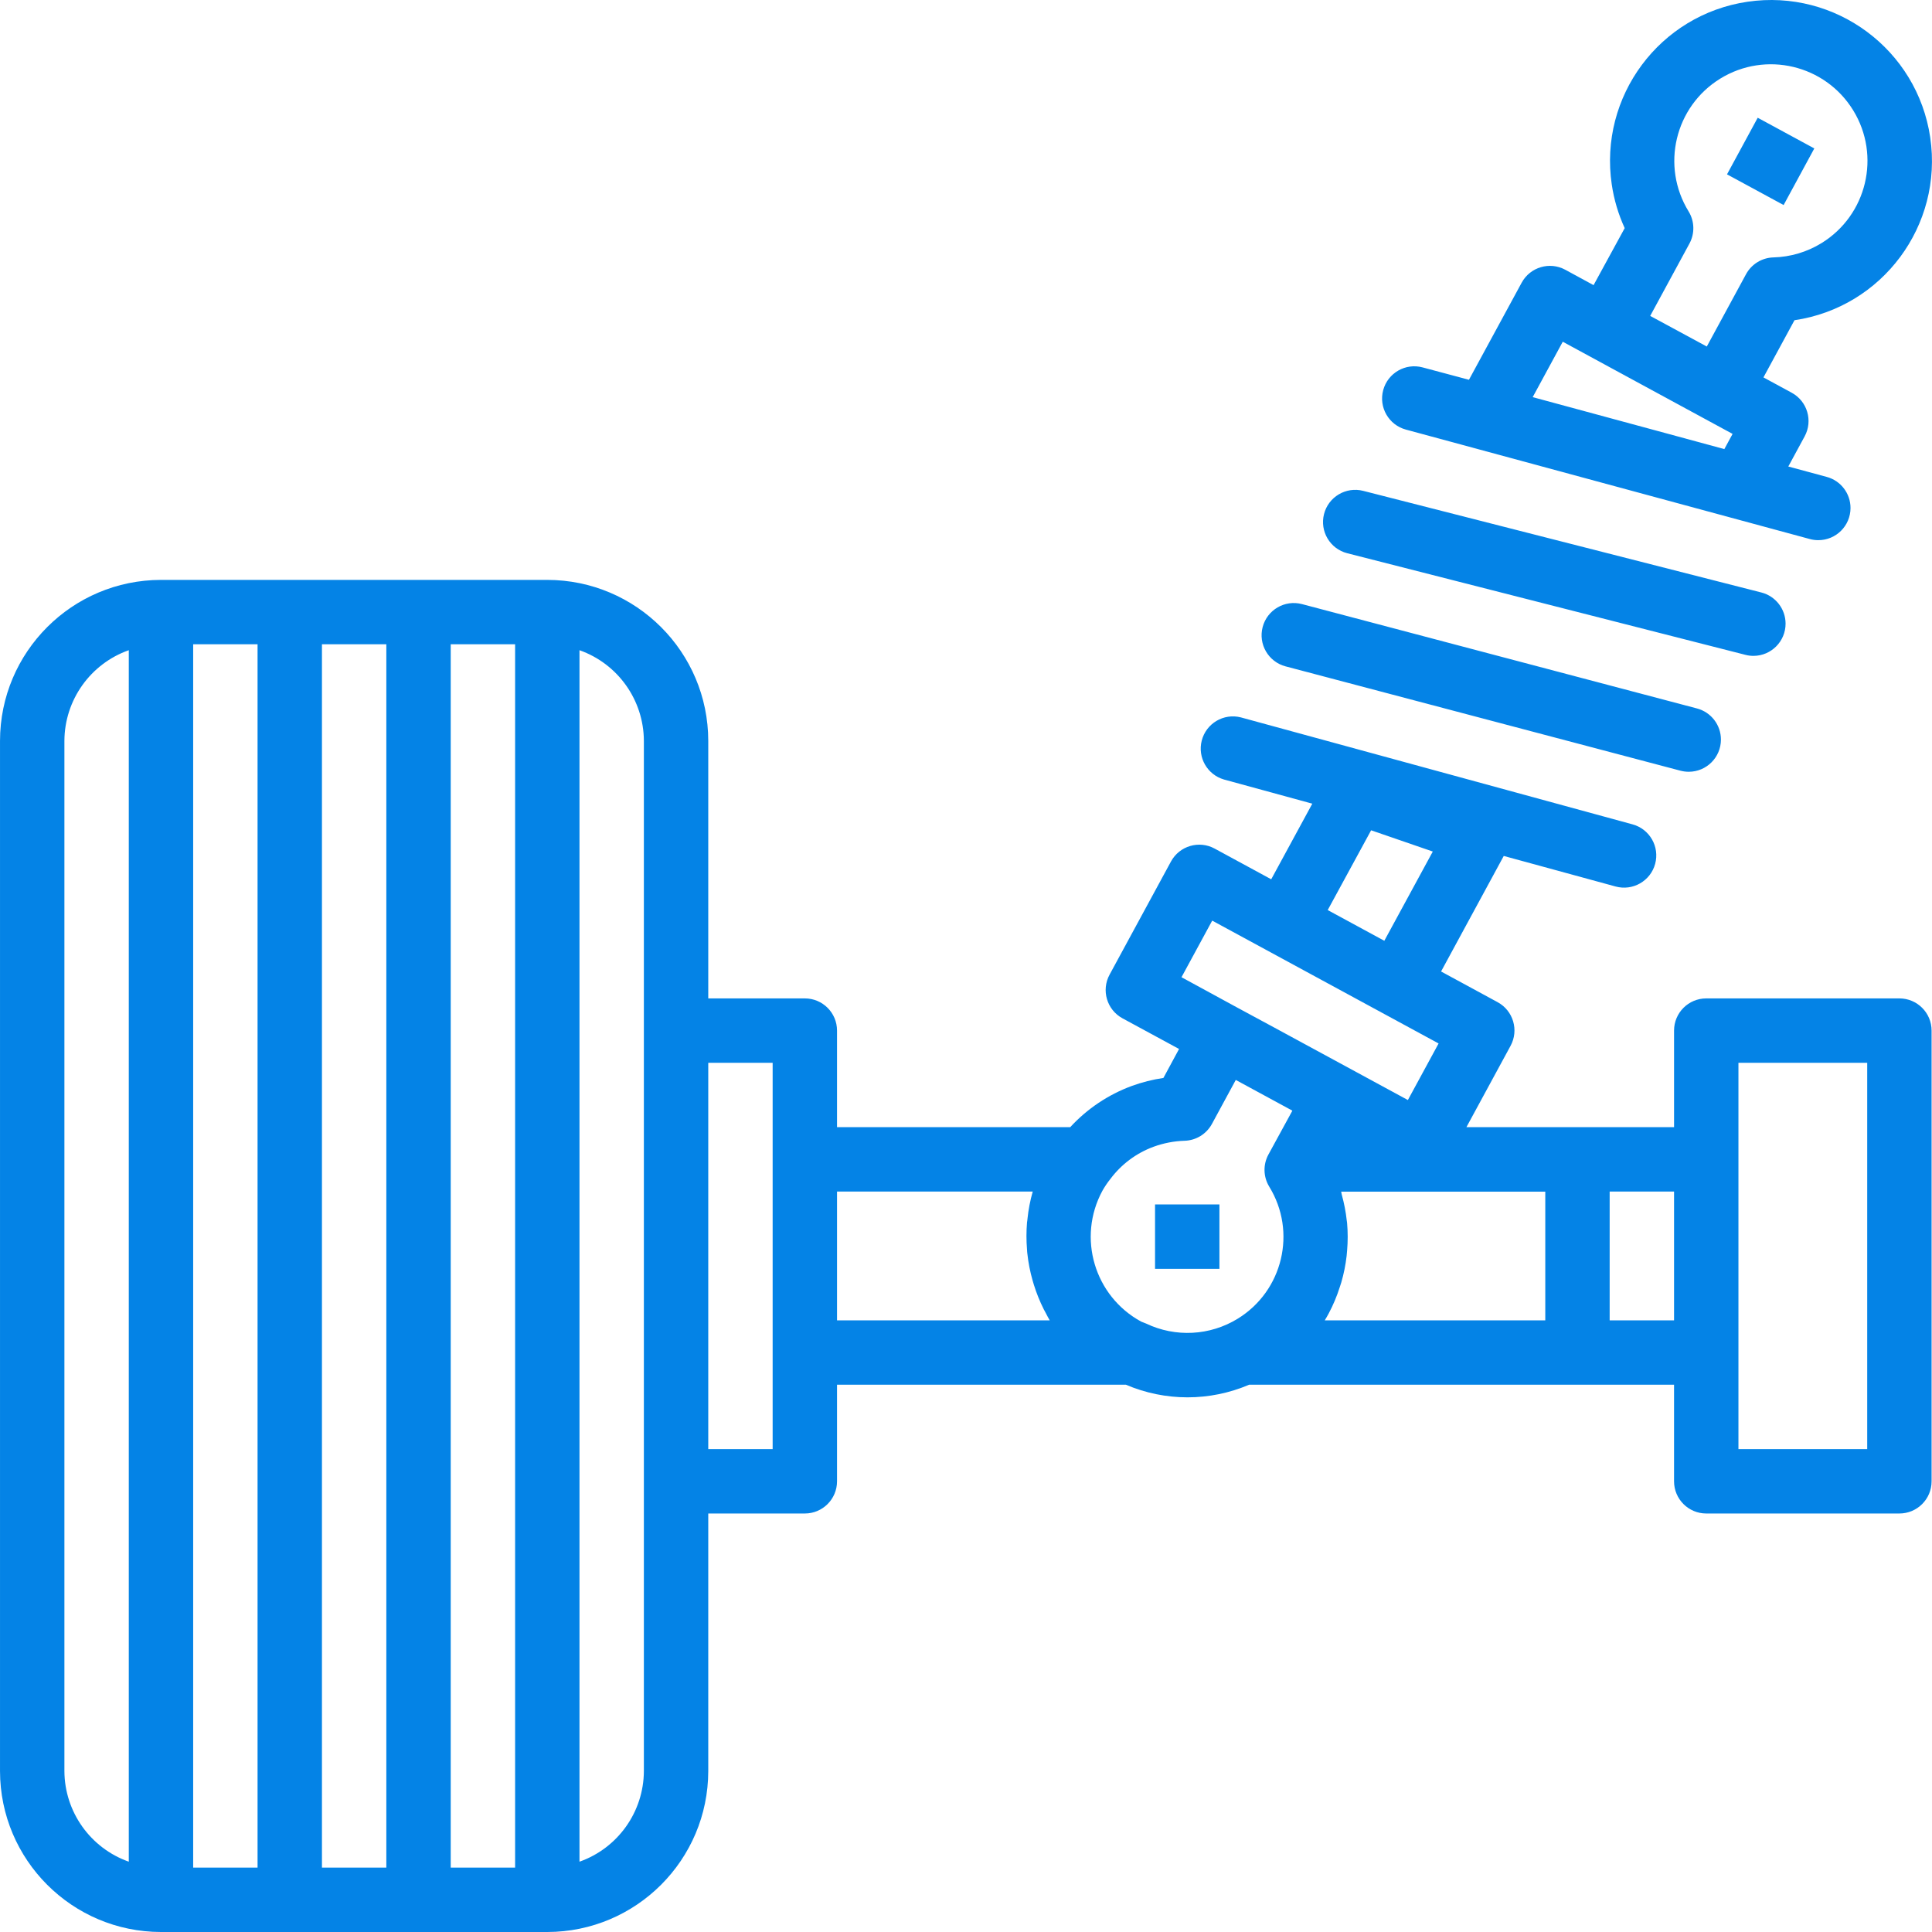 <svg xmlns="http://www.w3.org/2000/svg" viewBox="0 0 480.105 480.105" width="512" height="512" enable-background="new 0 0 480.105 480.105"><path fill="#0483e6" d="M429.166 43.326l7.627-14.066 14.066 7.627-7.627 14.066zM421.693 176.049l-98.144-25.928c-4.272-1.127-8.649 1.423-9.776 5.695v.001c-1.127 4.272 1.423 8.649 5.695 9.776h.001l98.136 25.928c.669.173 1.357.262 2.048.264 4.418.001 8.001-3.58 8.002-7.998 0-3.634-2.448-6.812-5.962-7.738zM437.725 147.241l-98.976-25.264c-4.281-1.091-8.637 1.495-9.728 5.776-1.091 4.281 1.495 8.637 5.776 9.728l98.976 25.256c.645.168 1.309.251 1.976.248 4.418-.017 7.986-3.613 7.969-8.031-.015-3.634-2.476-6.801-5.993-7.713zM287.029 299.305h16v16h-16zM479.667 34.168c-3.224-21.855-23.554-36.958-45.409-33.734s-36.958 23.554-33.734 45.409c.553 3.75 1.636 7.402 3.217 10.846l-7.736 14.168-7.016-3.816c-3.879-2.11-8.735-.678-10.848 3.2l-13.104 24.136-11.496-3.072c-4.266-1.153-8.659 1.37-9.812 5.636-1.153 4.266 1.37 8.659 5.636 9.812l100.384 27.2c.68.187 1.383.281 2.088.28 4.418.011 8.009-3.562 8.02-7.98.009-3.629-2.426-6.81-5.932-7.748l-9.528-2.576 4.056-7.48c2.11-3.879.678-8.735-3.2-10.848l-7.032-3.816 7.712-14.208c21.854-3.224 36.958-23.554 33.734-45.409zm-51.166 77.433l-16.496-4.48-31.128-8.432 7.472-13.768 15.528 8.432 19.664 10.672 7.008 3.8-2.048 3.776zm5.384-43.448l-9.744 17.96-14.064-7.608 9.752-17.976c1.358-2.505 1.282-5.543-.2-7.976-6.946-11.289-3.425-26.072 7.865-33.017 11.289-6.946 26.072-3.424 33.017 7.865 6.946 11.289 3.425 26.072-7.865 33.017-3.607 2.219-7.736 3.444-11.969 3.551-2.848.086-5.435 1.68-6.792 4.184zM472.005 248.105h-48c-4.418 0-8 3.582-8 8v24h-51.6l10.968-20.208c2.11-3.879.678-8.735-3.2-10.848l-14.064-7.632 15.576-28.712 27.792 7.592c4.264 1.164 8.664-1.348 9.828-5.612 1.164-4.264-1.348-8.664-5.612-9.828l-97.336-26.584c-4.282-1.09-8.636 1.498-9.726 5.78-1.063 4.176 1.373 8.444 5.51 9.652l21.968 6.008-10.208 18.792-14.064-7.632c-3.878-2.105-8.727-.673-10.84 3.2l-15.264 28.128c-2.11 3.879-.678 8.735 3.2 10.848l14.064 7.624-3.888 7.2c-2.693.397-5.339 1.067-7.896 2-5.826 2.155-11.057 5.662-15.264 10.232h-57.944v-24c0-4.418-3.582-8-8-8h-24v-64c-.026-22.08-17.92-39.974-40-40h-96c-22.08.026-39.974 17.92-40 40v256c.026 22.08 17.92 39.974 40 40h96c22.08-.026 39.974-17.92 40-40v-64h24c4.418 0 8-3.582 8-8v-24h71.792c9.774 4.18 20.834 4.18 30.608 0h105.6v24c0 4.418 3.582 8 8 8h48c4.418 0 8-3.582 8-8v-112c0-4.418-3.582-8-8-8zm-440 214.528c-9.555-3.378-15.958-12.394-16-22.528v-256c.042-10.134 6.445-19.15 16-22.528v301.056zm32 1.472h-16v-304h16v304zm32 0h-16v-304h16v304zm32 0h-16v-304h16v304zm32-208v184c-.042 10.134-6.445 19.15-16 22.528v-301.056c9.555 3.378 15.958 12.394 16 22.528v72zm32 32v72h-16v-96h16v24zm16 40v-32h48.632c-.634 2.213-1.071 4.478-1.304 6.768 0 .288-.08.576-.112.864-.192 2.268-.192 4.548 0 6.816 0 .352.048.696.088 1.048.242 2.213.67 4.403 1.28 6.544.096.352.2.704.312 1.056.656 2.127 1.489 4.195 2.488 6.184l.504.936c.32.592.608 1.208.96 1.784h-52.848zm132.72-121.776l15.328 5.28-12.048 22.176-14.064-7.632 10.784-19.824zm-39.488 22.448l56.256 30.528-7.632 14.056-33.184-18-9-4.856-14.072-7.664 7.632-14.064zm14.168 66.104c6.901 11.223 3.398 25.916-7.826 32.817-6.895 4.24-15.47 4.694-22.774 1.207-.216-.104-.976-.392-1.2-.472-11.647-6.322-15.966-20.887-9.648-32.536.585-1.033 1.251-2.017 1.992-2.944 2.736-3.653 6.474-6.433 10.76-8 2.461-.893 5.047-1.39 7.664-1.472 2.846-.084 5.432-1.675 6.792-4.176l5.928-10.936 14.064 7.632-5.952 10.904c-1.359 2.505-1.283 5.543.2 7.976zm68.6 33.224h-54.8c.344-.56.672-1.128.984-1.712 1.115-2.099 2.036-4.294 2.752-6.56l.376-1.16c.626-2.148 1.067-4.345 1.32-6.568.048-.44.08-.88.12-1.32.196-2.278.196-4.57 0-6.848 0-.2-.064-.384-.08-.584-.24-2.201-.66-4.379-1.256-6.512l-.136-.712h50.72v31.976zm32 0h-16v-32h16v32zm48 32h-32v-96h32v96z"/></svg>
